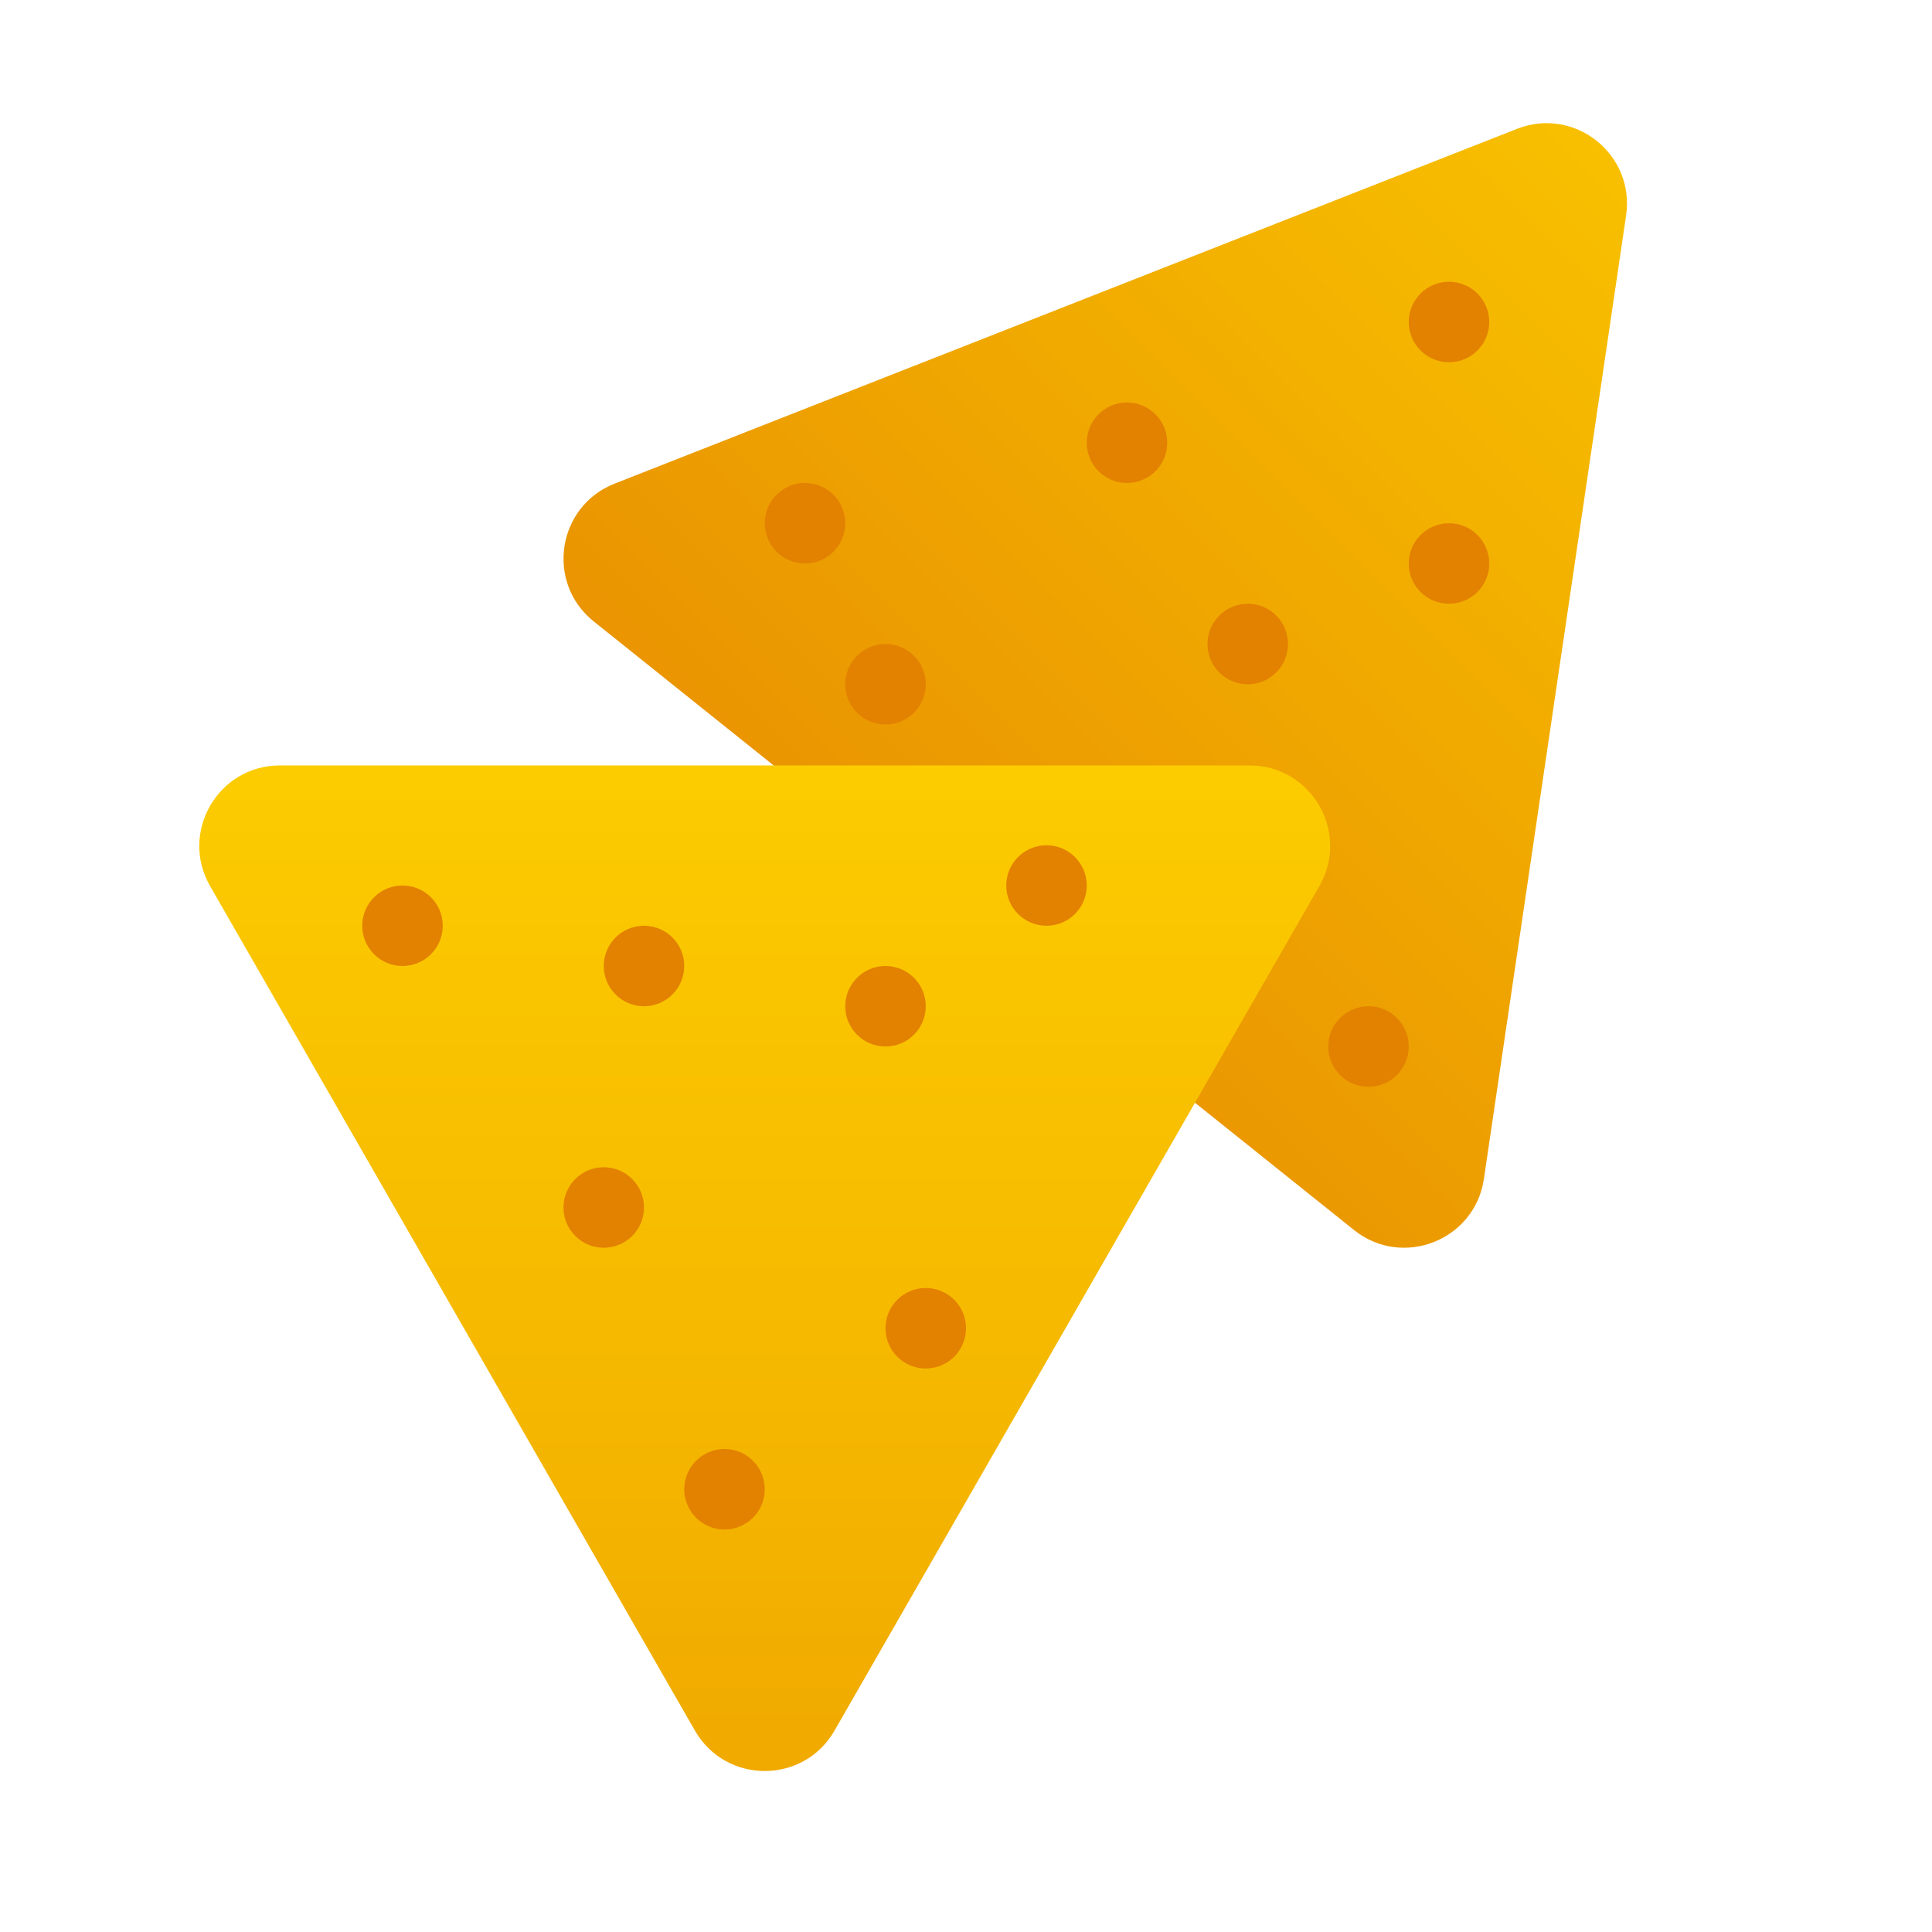 <svg xmlns="http://www.w3.org/2000/svg" viewBox="0 0 48 48"><linearGradient id="bI6_7LQoGddyc61kXgKoXa" x1="48.97" x2="14.82" y1="-2.088" y2="32.061" gradientUnits="userSpaceOnUse"><stop offset="0" stop-color="#fed100"/><stop offset=".101" stop-color="#fbc900"/><stop offset="1" stop-color="#e38101"/></linearGradient><path fill="url(#bI6_7LQoGddyc61kXgKoXa)" d="M36.867,29.29L40.4,5.354c0.224-1.521-1.28-2.716-2.71-2.153l-22.421,8.815	c-1.431,0.563-1.718,2.462-0.518,3.423l18.888,15.12C34.844,31.524,36.642,30.817,36.867,29.29z"/><linearGradient id="bI6_7LQoGddyc61kXgKoXb" x1="19" x2="19" y1="15" y2="70.942" gradientUnits="userSpaceOnUse"><stop offset="0" stop-color="#fed100"/><stop offset=".392" stop-color="#f4b400"/><stop offset="1" stop-color="#e38101"/></linearGradient><path fill="url(#bI6_7LQoGddyc61kXgKoXb)" d="M20.734,42.996L32.78,22.013c0.765-1.333-0.197-2.996-1.734-2.996H6.954	c-1.537,0-2.5,1.662-1.735,2.996l12.046,20.983C18.034,44.335,19.966,44.335,20.734,42.996z"/><circle cx="20" cy="13" r="1" fill="#e38101"/><circle cx="22" cy="17" r="1" fill="#e38101"/><circle cx="28" cy="11" r="1" fill="#e38101"/><circle cx="36" cy="14" r="1" fill="#e38101"/><circle cx="36" cy="8" r="1" fill="#e38101"/><circle cx="34" cy="26" r="1" fill="#e38101"/><circle cx="31" cy="16" r="1" fill="#e38101"/><g><circle cx="22" cy="25" r="1" fill="#e38101"/><circle cx="15" cy="30" r="1" fill="#e38101"/><circle cx="16" cy="24" r="1" fill="#e38101"/><circle cx="18" cy="37" r="1" fill="#e38101"/><circle cx="23" cy="33" r="1" fill="#e38101"/><circle cx="26" cy="22" r="1" fill="#e38101"/><circle cx="10" cy="23" r="1" fill="#e38101"/></g></svg>
